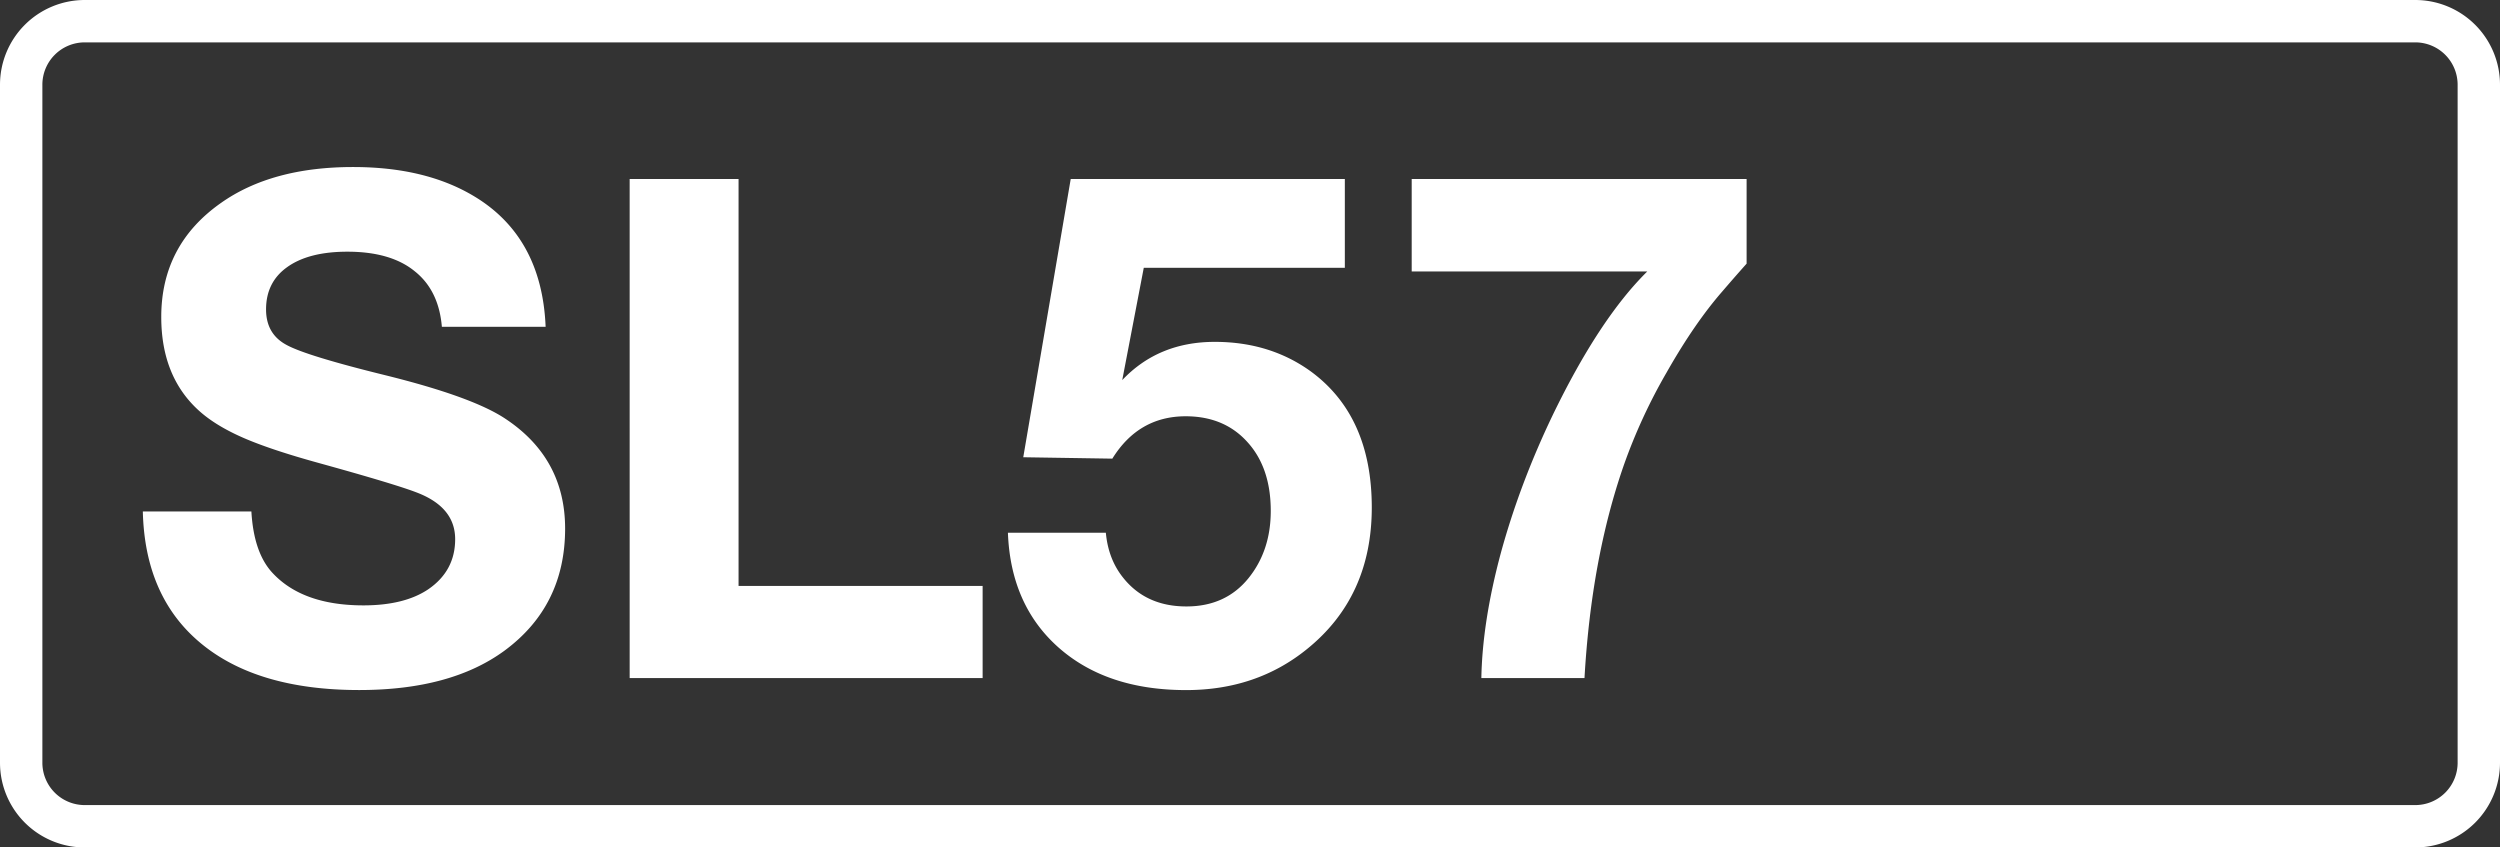 <svg class="color-immutable" xmlns="http://www.w3.org/2000/svg" width="59" height="20" fill="none" viewBox="0 0 59 20"><rect x="0" y="0" width="59" height="20" fill="#333333" stroke="none"/><g clip-path="url(#a)"><path stroke="#fff" d="M2 .5h55A1.5 1.5 0 0 1 58.5 2v16a1.5 1.5 0 0 1-1.5 1.5H2A1.5 1.5 0 0 1 .5 18V2A1.5 1.5 0 0 1 2 .5Z"/><path fill="#fff" d="M12.877 7.713h-2.449q-.072-.862-.644-1.314-.564-.459-1.587-.459-.91 0-1.418.363-.5.355-.5.999 0 .58.483.838.468.258 2.37.725 2.005.499 2.779 1.007 1.425.934 1.426 2.602 0 1.829-1.434 2.884-1.266.927-3.424.927-2.401 0-3.73-1.096-1.33-1.095-1.378-3.118h2.562q.056.984.507 1.459.71.756 2.135.757.967 0 1.531-.379.636-.435.636-1.184 0-.75-.894-1.096-.49-.193-2.32-.7-1.144-.315-1.789-.597-.644-.282-1.031-.628-.903-.806-.902-2.224 0-1.7 1.41-2.69 1.2-.847 3.118-.847 1.683 0 2.82.669 1.635.959 1.723 3.102M23.19 13.828v2.175h-8.33V4.224h2.57v9.604zM31.738 4.224V6.32h-4.745l-.508 2.65q.854-.902 2.184-.902 1.305 0 2.271.701 1.434 1.055 1.434 3.207 0 2.11-1.53 3.343-1.193.967-2.852.967-1.87 0-3.005-1-1.137-1.005-1.2-2.714h2.311q.057.62.403 1.055.54.685 1.499.685.926 0 1.466-.669.525-.653.524-1.587 0-1.015-.548-1.62-.547-.611-1.458-.612-1.113 0-1.733 1l-2.102-.033 1.12-6.566zM41.22 4.224v1.998a45 45 0 0 0-.571.653q-.66.757-1.314 1.91a13 13 0 0 0-1.015 2.199q-.765 2.199-.926 5.019H34.96q.024-1.33.459-2.949.442-1.62 1.216-3.239 1.104-2.287 2.24-3.408h-5.559V4.224z"/></g><defs><clipPath id="a"><path fill="#fff" d="M0 0h59v20H0z"/></clipPath></defs></svg>